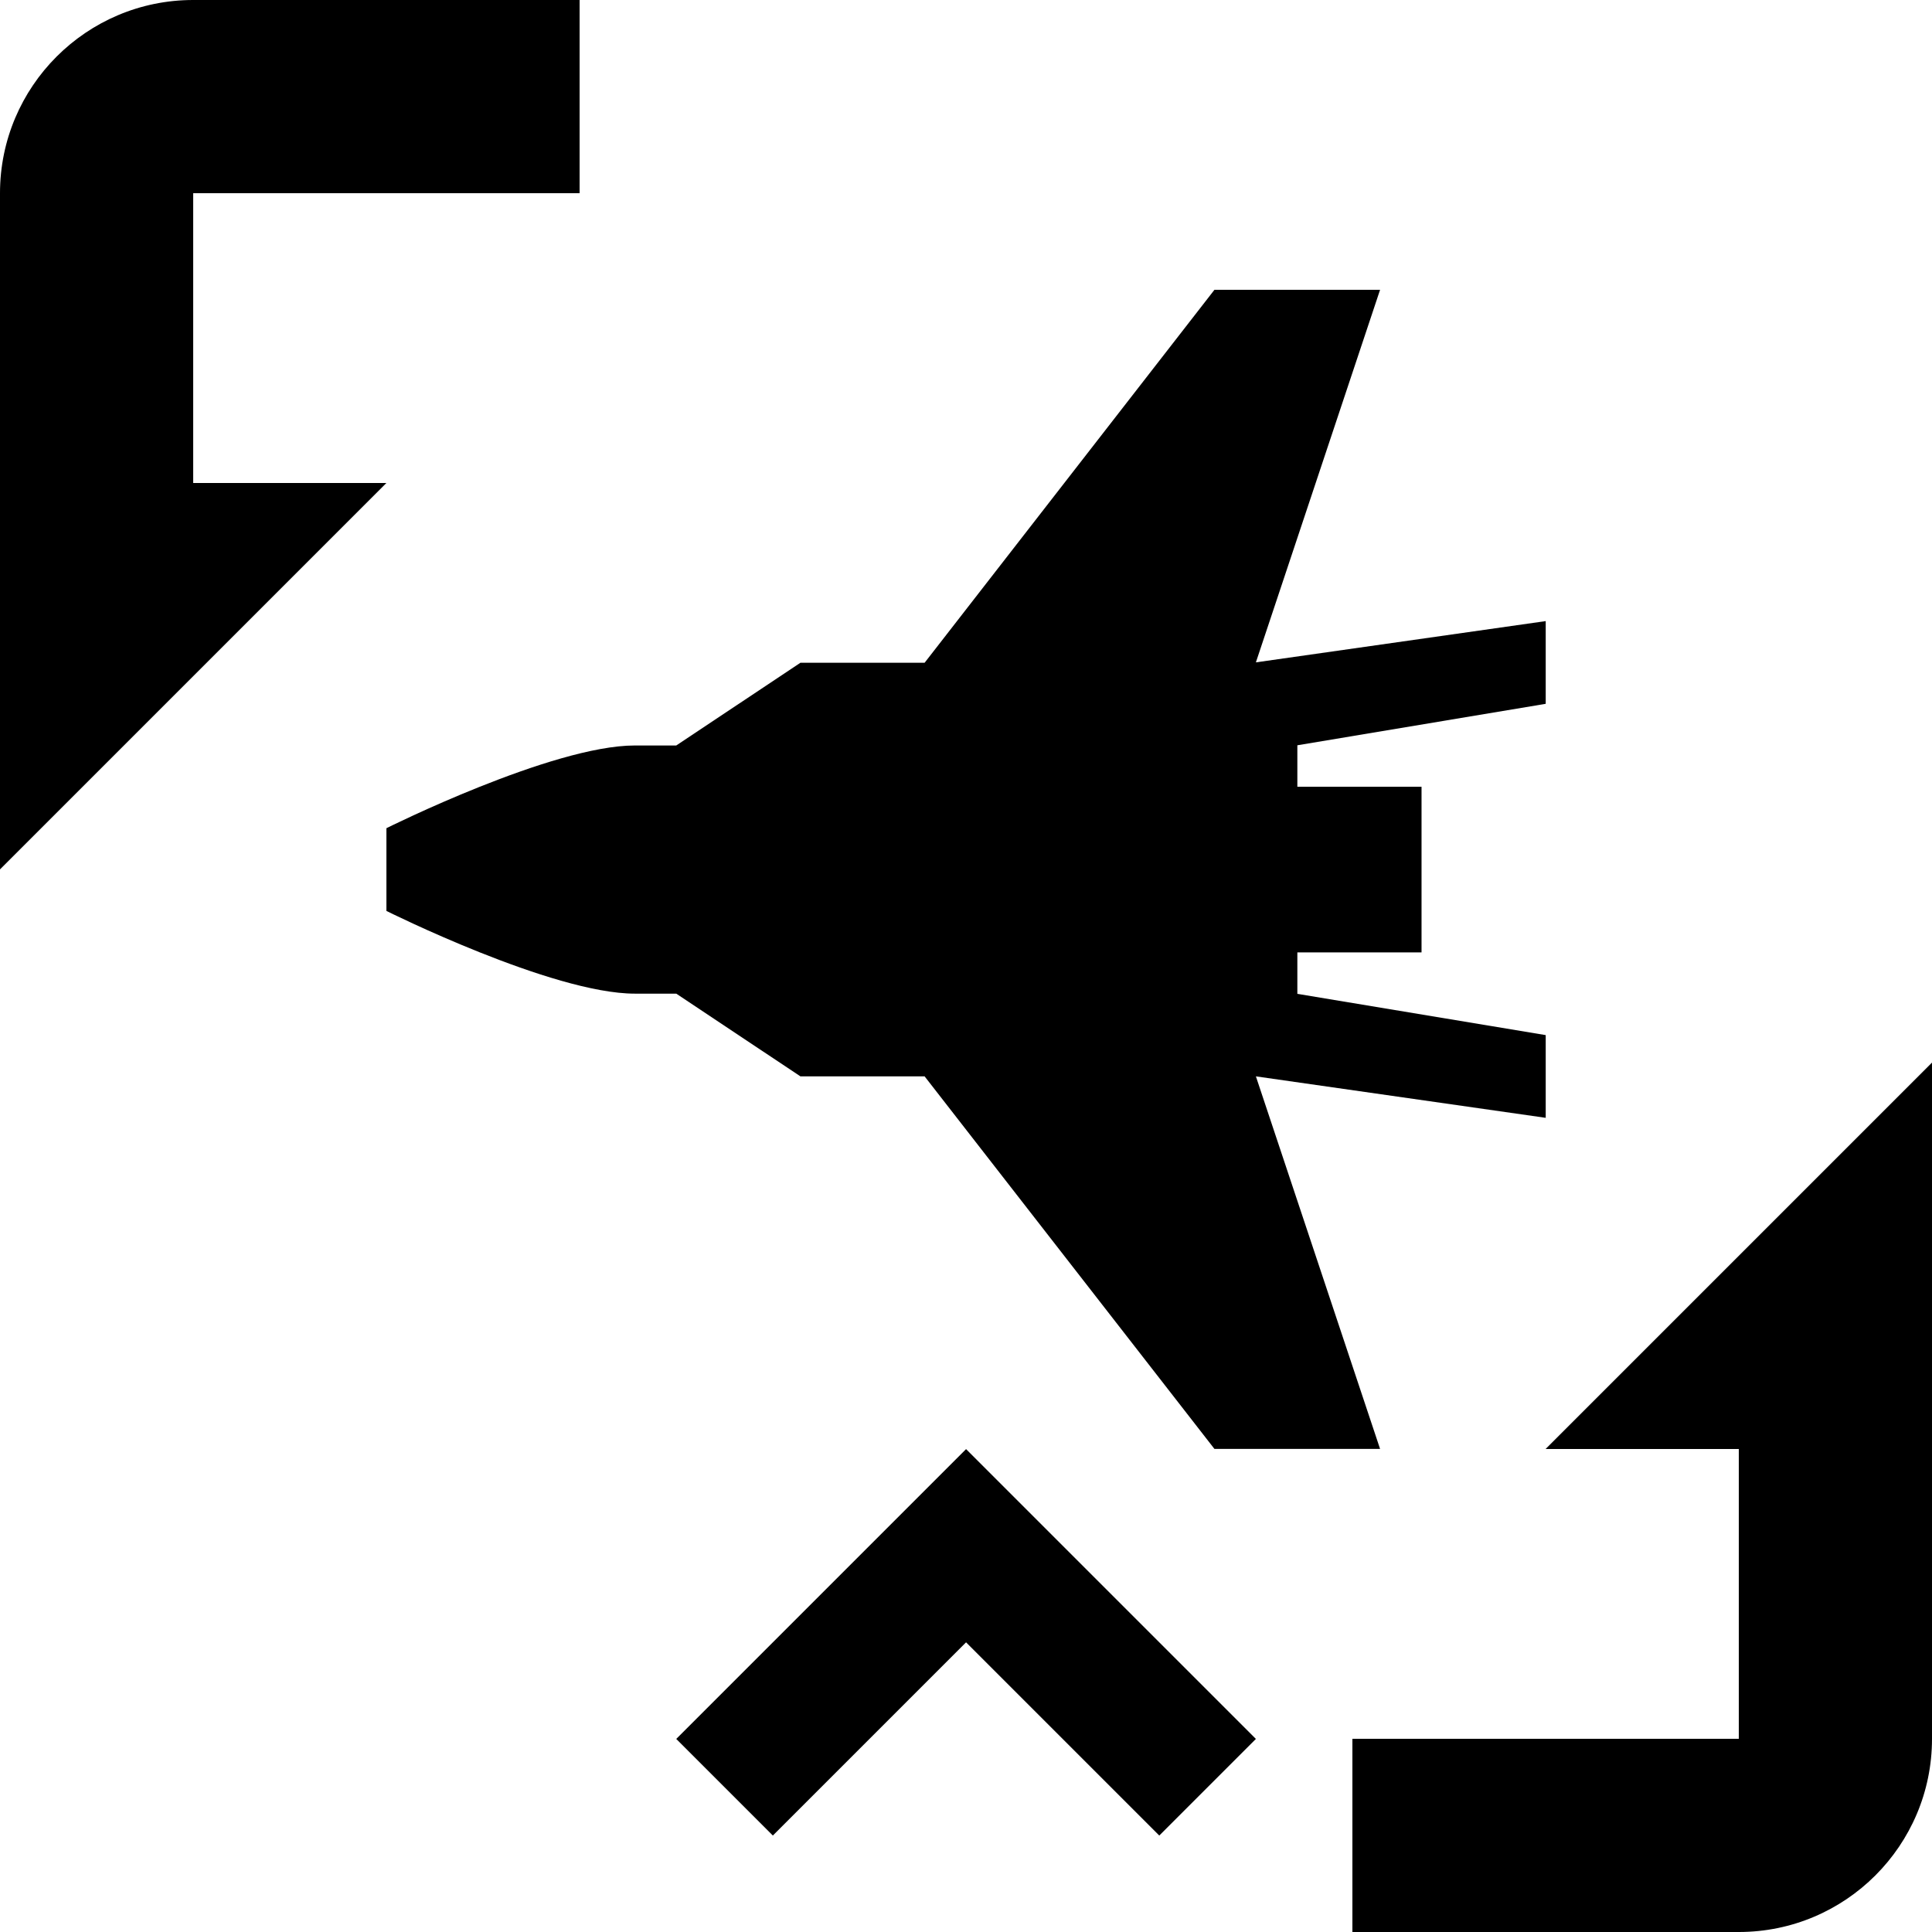 <?xml version="1.0" encoding="UTF-8" standalone="no"?>
<!DOCTYPE svg PUBLIC "-//W3C//DTD SVG 1.1//EN" "http://www.w3.org/Graphics/SVG/1.1/DTD/svg11.dtd">
<svg width="100%" height="100%" viewBox="0 0 400 400" version="1.1" xmlns="http://www.w3.org/2000/svg" xmlns:xlink="http://www.w3.org/1999/xlink" xml:space="preserve" xmlns:serif="http://www.serif.com/" style="fill-rule:evenodd;clip-rule:evenodd;stroke-linejoin:round;stroke-miterlimit:2;">
    <g id="icon">
        <g transform="matrix(-1,0,0,1,400,0)">
            <path d="M360,0C382.083,0 400,17.917 400,40L400,180L320,100L360,100L360,40L280,40L280,0L360,0ZM120,400L40,400C17.917,400 0,382.083 0,360L0,220L80,300L40,300L40,360L120,360L120,400Z"/>
        </g>
        <g id="ship" transform="matrix(4.167,0,0,4.167,20,20)">
            <path d="M57.6,28.11L72,26.06L72,30.17L59.66,32.23L59.66,34.29L65.83,34.29L65.83,42.52L59.66,42.52L59.66,44.58L72,46.63L72,50.74L57.6,48.68L63.77,67.19L55.54,67.19L41.14,48.68L34.97,48.68L28.8,44.57L26.74,44.57C22.63,44.57 14.4,40.46 14.4,40.46L14.4,36.35C14.4,36.35 22.63,32.24 26.74,32.24L28.8,32.24L34.97,28.13L41.14,28.13L55.54,9.6L63.77,9.6L57.6,28.11Z"/>
        </g>
        <g transform="matrix(4.167,0,0,4.167,20,20)">
            <path d="M43.2,67.2L28.8,81.6L33.6,86.4L43.2,76.8L52.8,86.4L57.6,81.6L43.2,67.2Z"/>
        </g>
    </g>
</svg>
